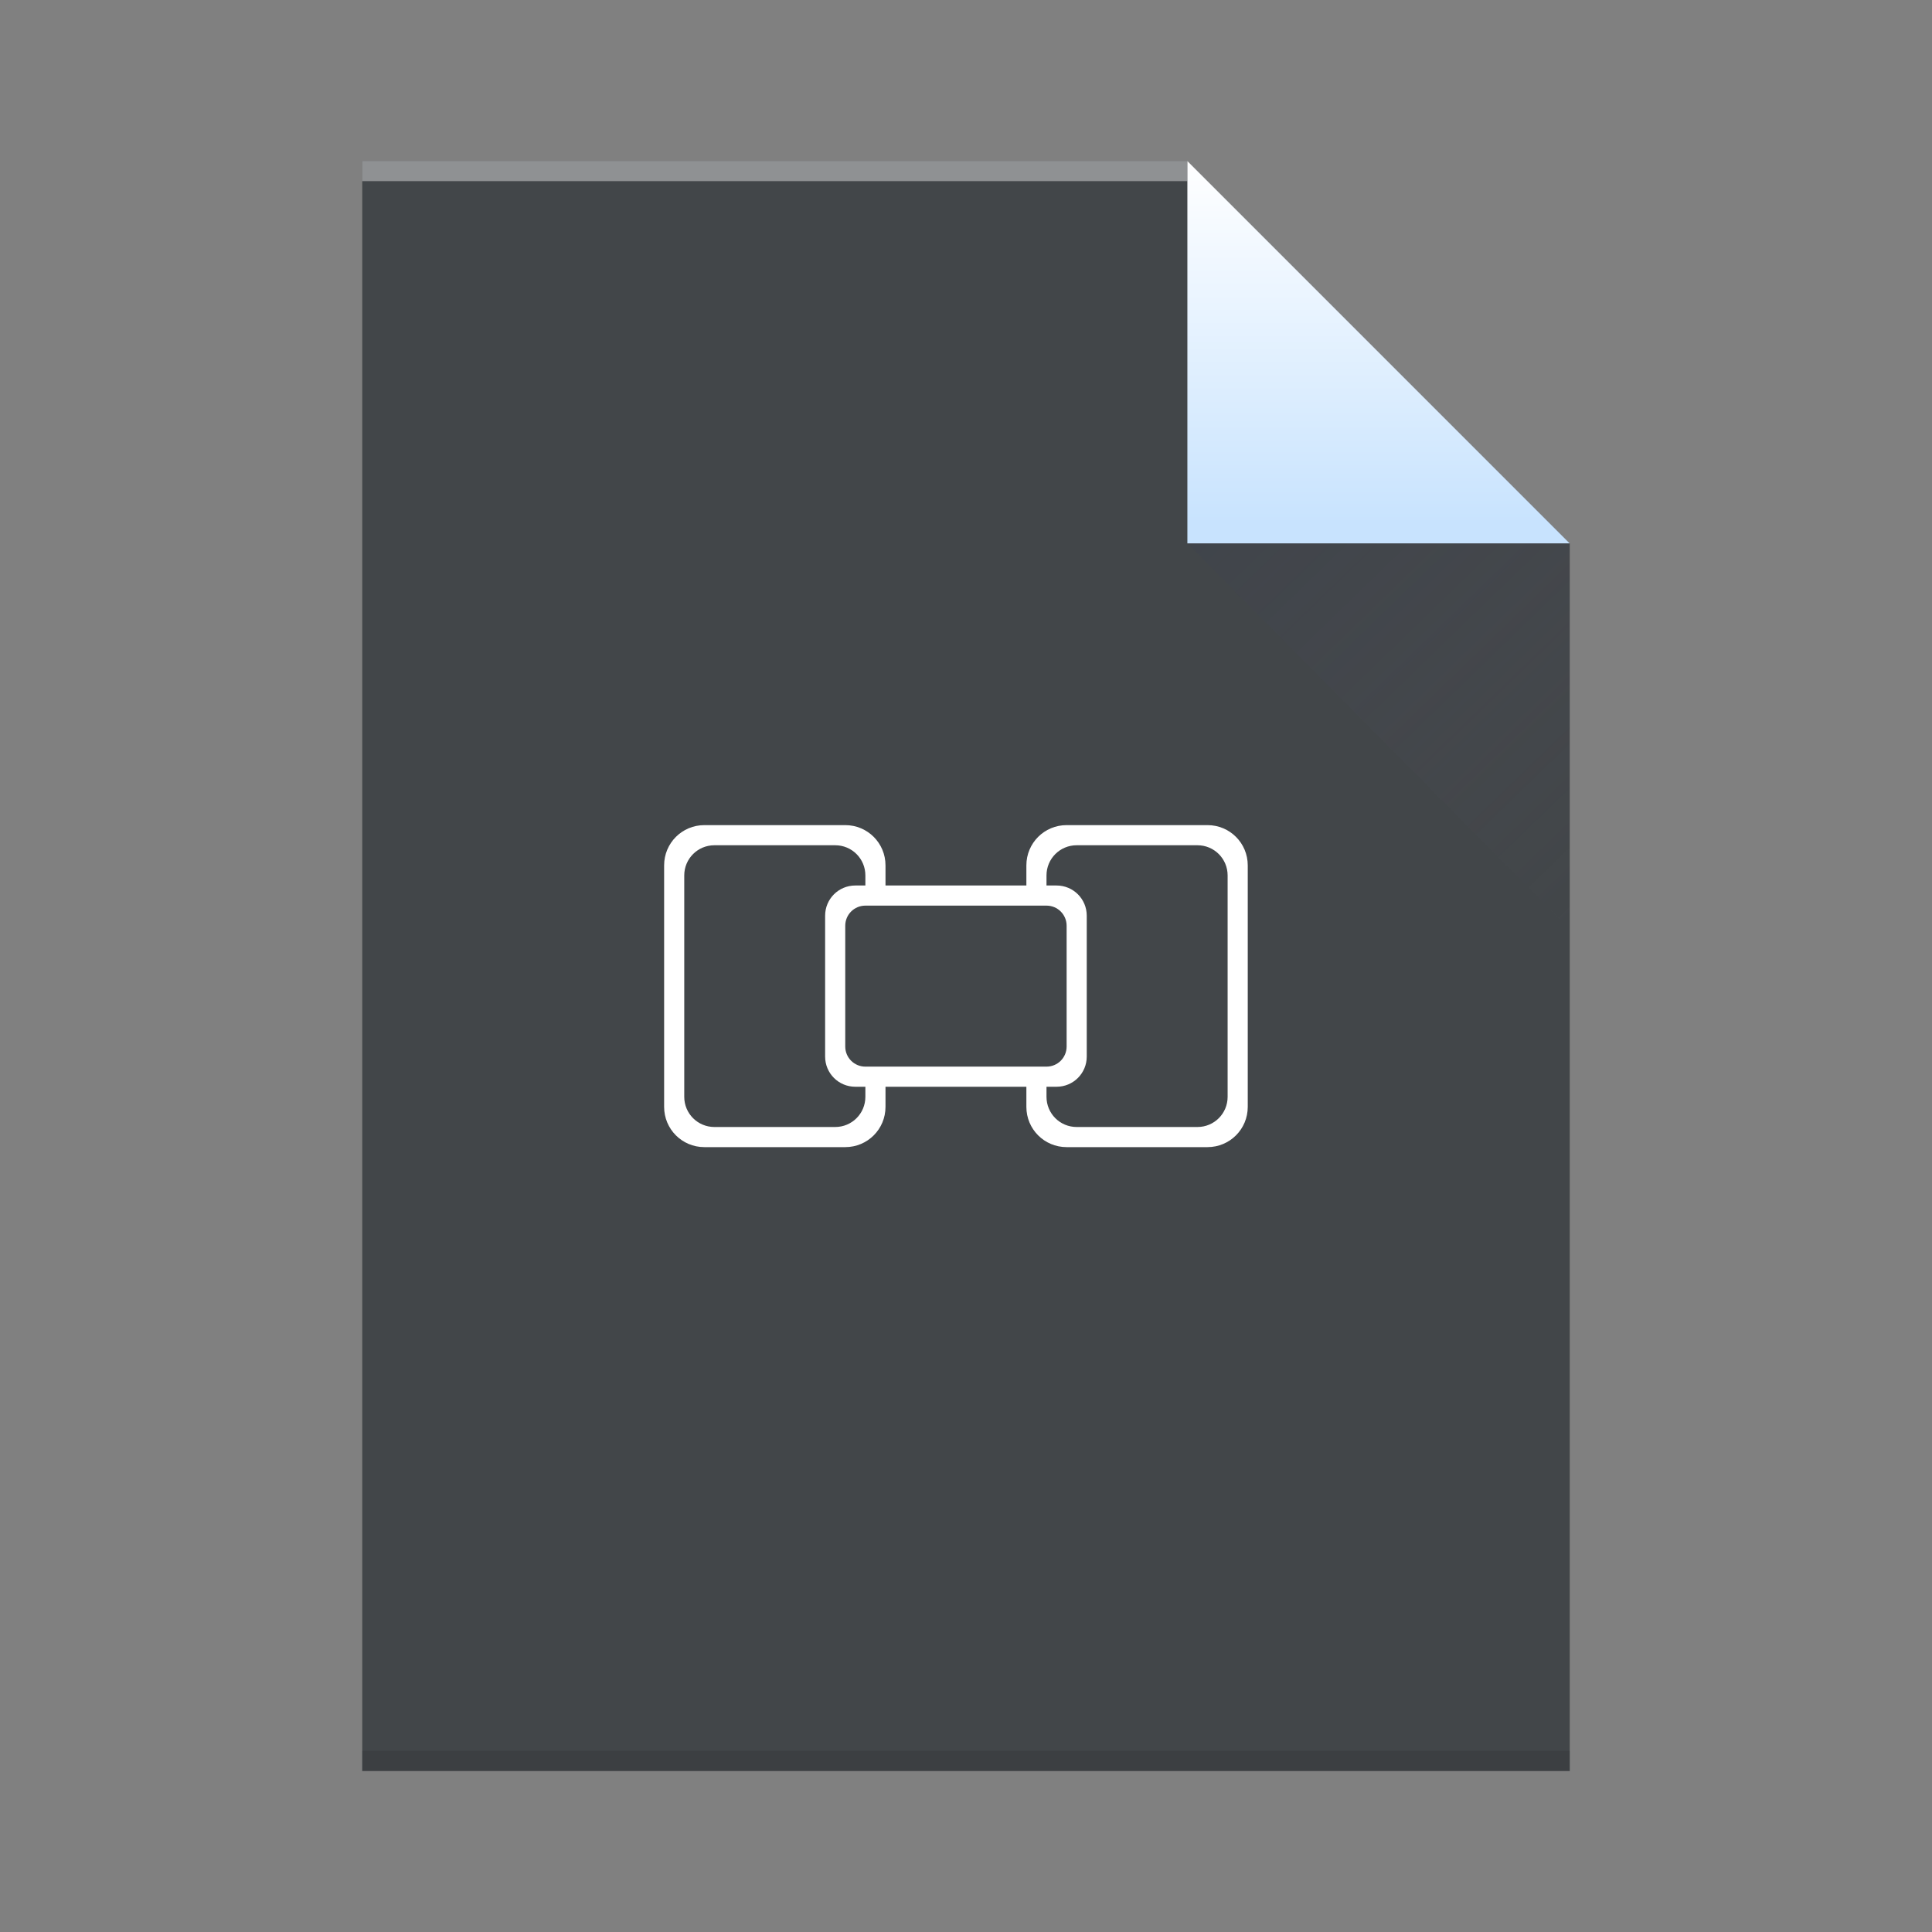<svg height="96" width="96" xmlns="http://www.w3.org/2000/svg" xmlns:xlink="http://www.w3.org/1999/xlink"><rect width="100%" height="100%" fill="#808080" stroke="none"/><linearGradient id="a" gradientTransform="matrix(2.036 0 0 -1.931 -1185.964 2473.59)" gradientUnits="userSpaceOnUse" x1="48" x2="48" y1="1044.362" y2="964.362"><stop offset="0" stop-color="#2a2c2f"/><stop offset="1" stop-color="#424649"/></linearGradient><linearGradient id="b" gradientTransform="matrix(1.364 0 0 -1.379 4.364 1048.5)" gradientUnits="userSpaceOnUse" x1="45.2" x2="45.2" y1="47.95" y2="61"><stop offset="0" stop-color="#c8e3fe"/><stop offset="1" stop-color="#fff"/></linearGradient><linearGradient id="c" gradientTransform="matrix(0 -1.364 -1.379 0 101.448 1057.089)" gradientUnits="userSpaceOnUse" x1="54.067" x2="40" y1="30.775" y2="17"><stop offset="0" stop-color="#383e51"/><stop offset="1" stop-color="#655c6f" stop-opacity="0"/></linearGradient><g transform="translate(0 -956.362)"><path d="m18 1044.362v-80h41l19 19v61z" fill="url(#a)"/><path d="m18 1044.362h60v-1h-60z" fill="#2e3132" fill-opacity=".294" stroke-width="1.21"/><path d="m18 965.362h41v-1h-41z" fill="#fff" fill-opacity=".41" stroke-width=".827"/><path d="m78 983.362-19-19v19z" fill="url(#b)" fill-rule="evenodd"/><path d="m78 1002.544-19-19.182h19z" fill="url(#c)" fill-rule="evenodd" opacity=".2"/><path d="m35 41c-1.108 0-2 .892-2 2v12c0 1.108.892 2 2 2h7c1.108 0 2-.892 2-2v-1h7v1c0 1.108.892 2 2 2h7c1.108 0 2-.892 2-2v-12c0-1.108-.892-2-2-2h-7c-1.108 0-2 .892-2 2v1h-7v-1c0-1.108-.892-2-2-2zm.5 1h6c.831 0 1.5.669 1.5 1.5v.5h-.5c-.831 0-1.5.669-1.5 1.5v7c0 .831.669 1.5 1.5 1.5h.5v.5c0 .831-.669 1.5-1.5 1.5h-6c-.831 0-1.5-.669-1.5-1.5v-11c0-.831.669-1.5 1.5-1.5zm18 0h6c.831 0 1.5.669 1.5 1.5v11c0 .831-.669 1.5-1.5 1.5h-6c-.831 0-1.5-.669-1.5-1.5v-.5h.5c.831 0 1.5-.669 1.5-1.5v-7c0-.831-.669-1.5-1.5-1.5h-.5v-.5c0-.831.669-1.5 1.5-1.5zm-10.5 3h9c.554 0 1 .446 1 1v6c0 .554-.446 1-1 1h-9c-.554 0-1-.446-1-1v-6c0-.554.446-1 1-1z" fill="#fff" transform="translate(0 956.362)"/></g></svg>